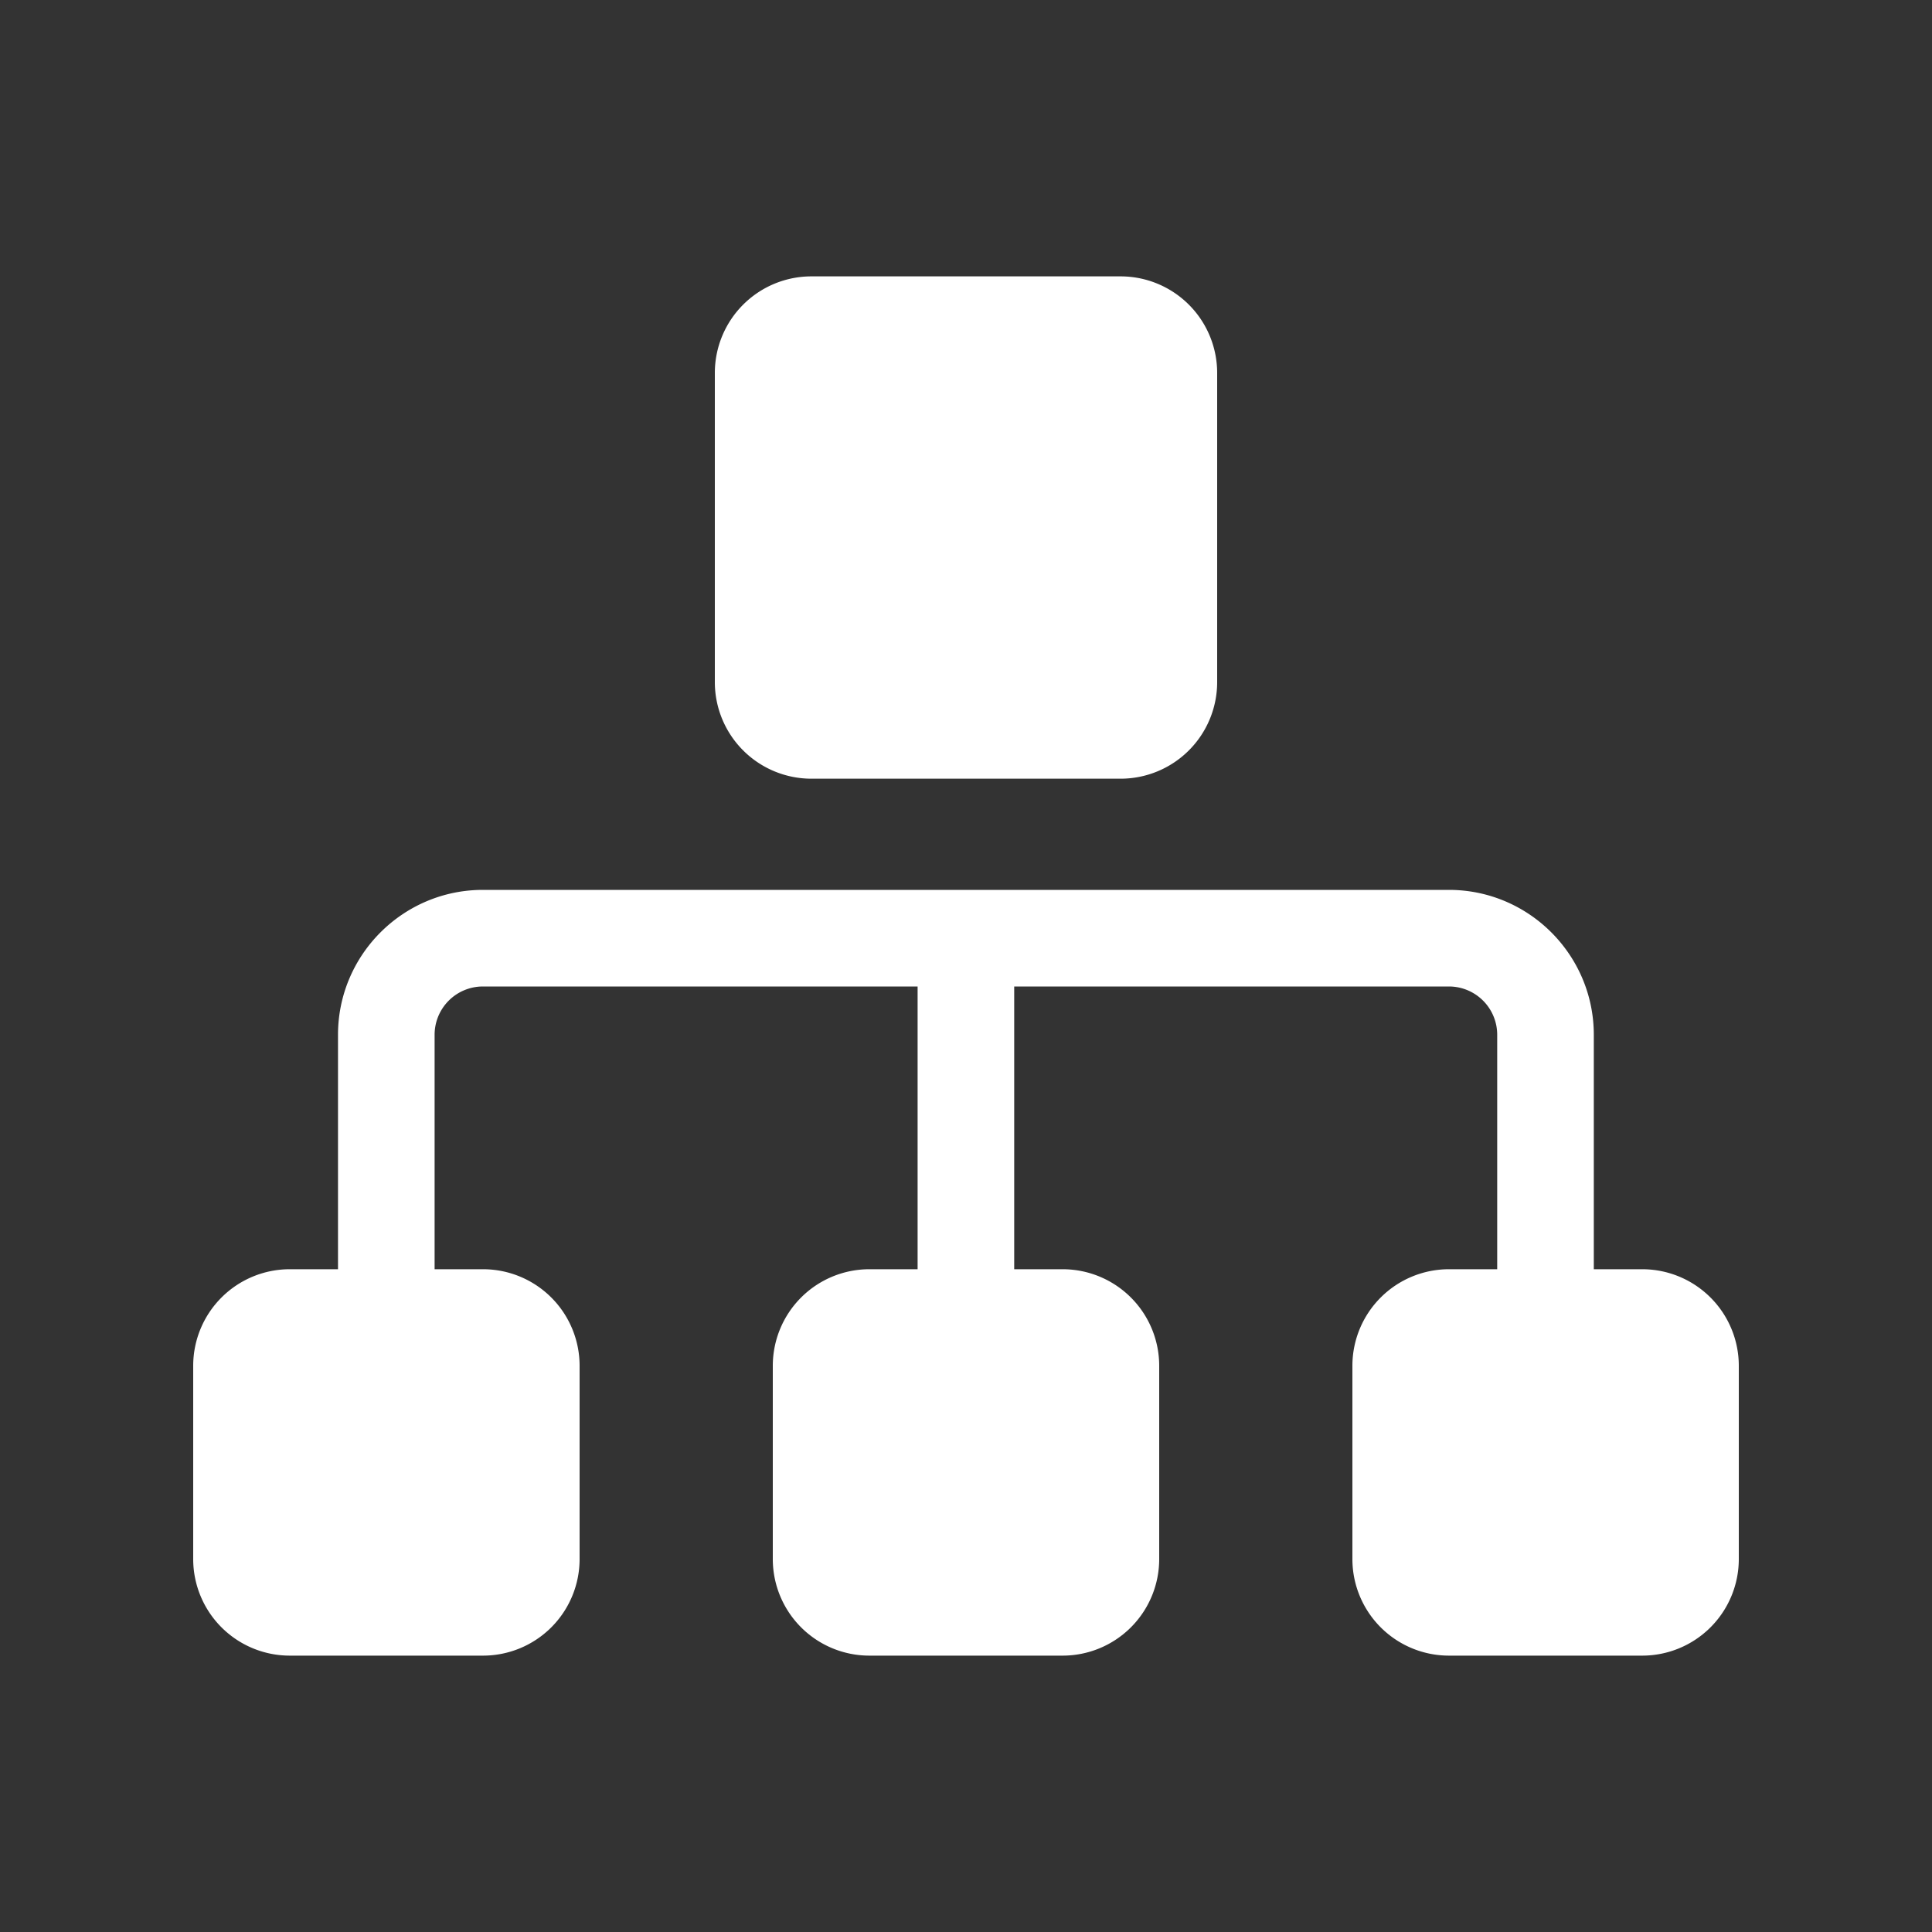 <svg t="1675061405134" class="icon" viewBox="0 0 1024 1024" version="1.1" xmlns="http://www.w3.org/2000/svg" p-id="3029" width="32" height="32"><rect x="0" y="0" width="1024" height="1024" fill="#333333" stroke="none"/><path d="M430.08 412.723h163.84a51.2 51.2 0 0 0 51.2-51.2v-163.84a51.2 51.2 0 0 0-51.2-51.2H430.08a51.2 51.2 0 0 0-51.2 51.2v163.84a51.2 51.2 0 0 0 51.2 51.2zM870.4 672.717h-25.651v-124.262c0-42.342-34.458-76.8-76.8-76.8h-512c-42.342 0-76.8 34.458-76.8 76.8v124.262H153.6a51.2 51.2 0 0 0-51.2 51.2v102.4a51.2 51.2 0 0 0 51.2 51.2h102.4a51.2 51.2 0 0 0 51.2-51.2v-102.4a51.2 51.2 0 0 0-51.2-51.2h-25.651v-124.262a25.6 25.6 0 0 1 25.6-25.6h230.4v149.862H460.8a51.2 51.2 0 0 0-51.2 51.2v102.4a51.2 51.2 0 0 0 51.2 51.2h102.4a51.2 51.2 0 0 0 51.2-51.2v-102.4a51.2 51.2 0 0 0-51.2-51.2h-25.651v-149.862h230.4a25.6 25.6 0 0 1 25.6 25.6v124.262H768a51.2 51.2 0 0 0-51.2 51.2v102.4a51.2 51.2 0 0 0 51.2 51.2h102.4a51.2 51.2 0 0 0 51.2-51.2v-102.4a51.2 51.2 0 0 0-51.2-51.2z" p-id="3030" fill="#ffffff"></path></svg>
